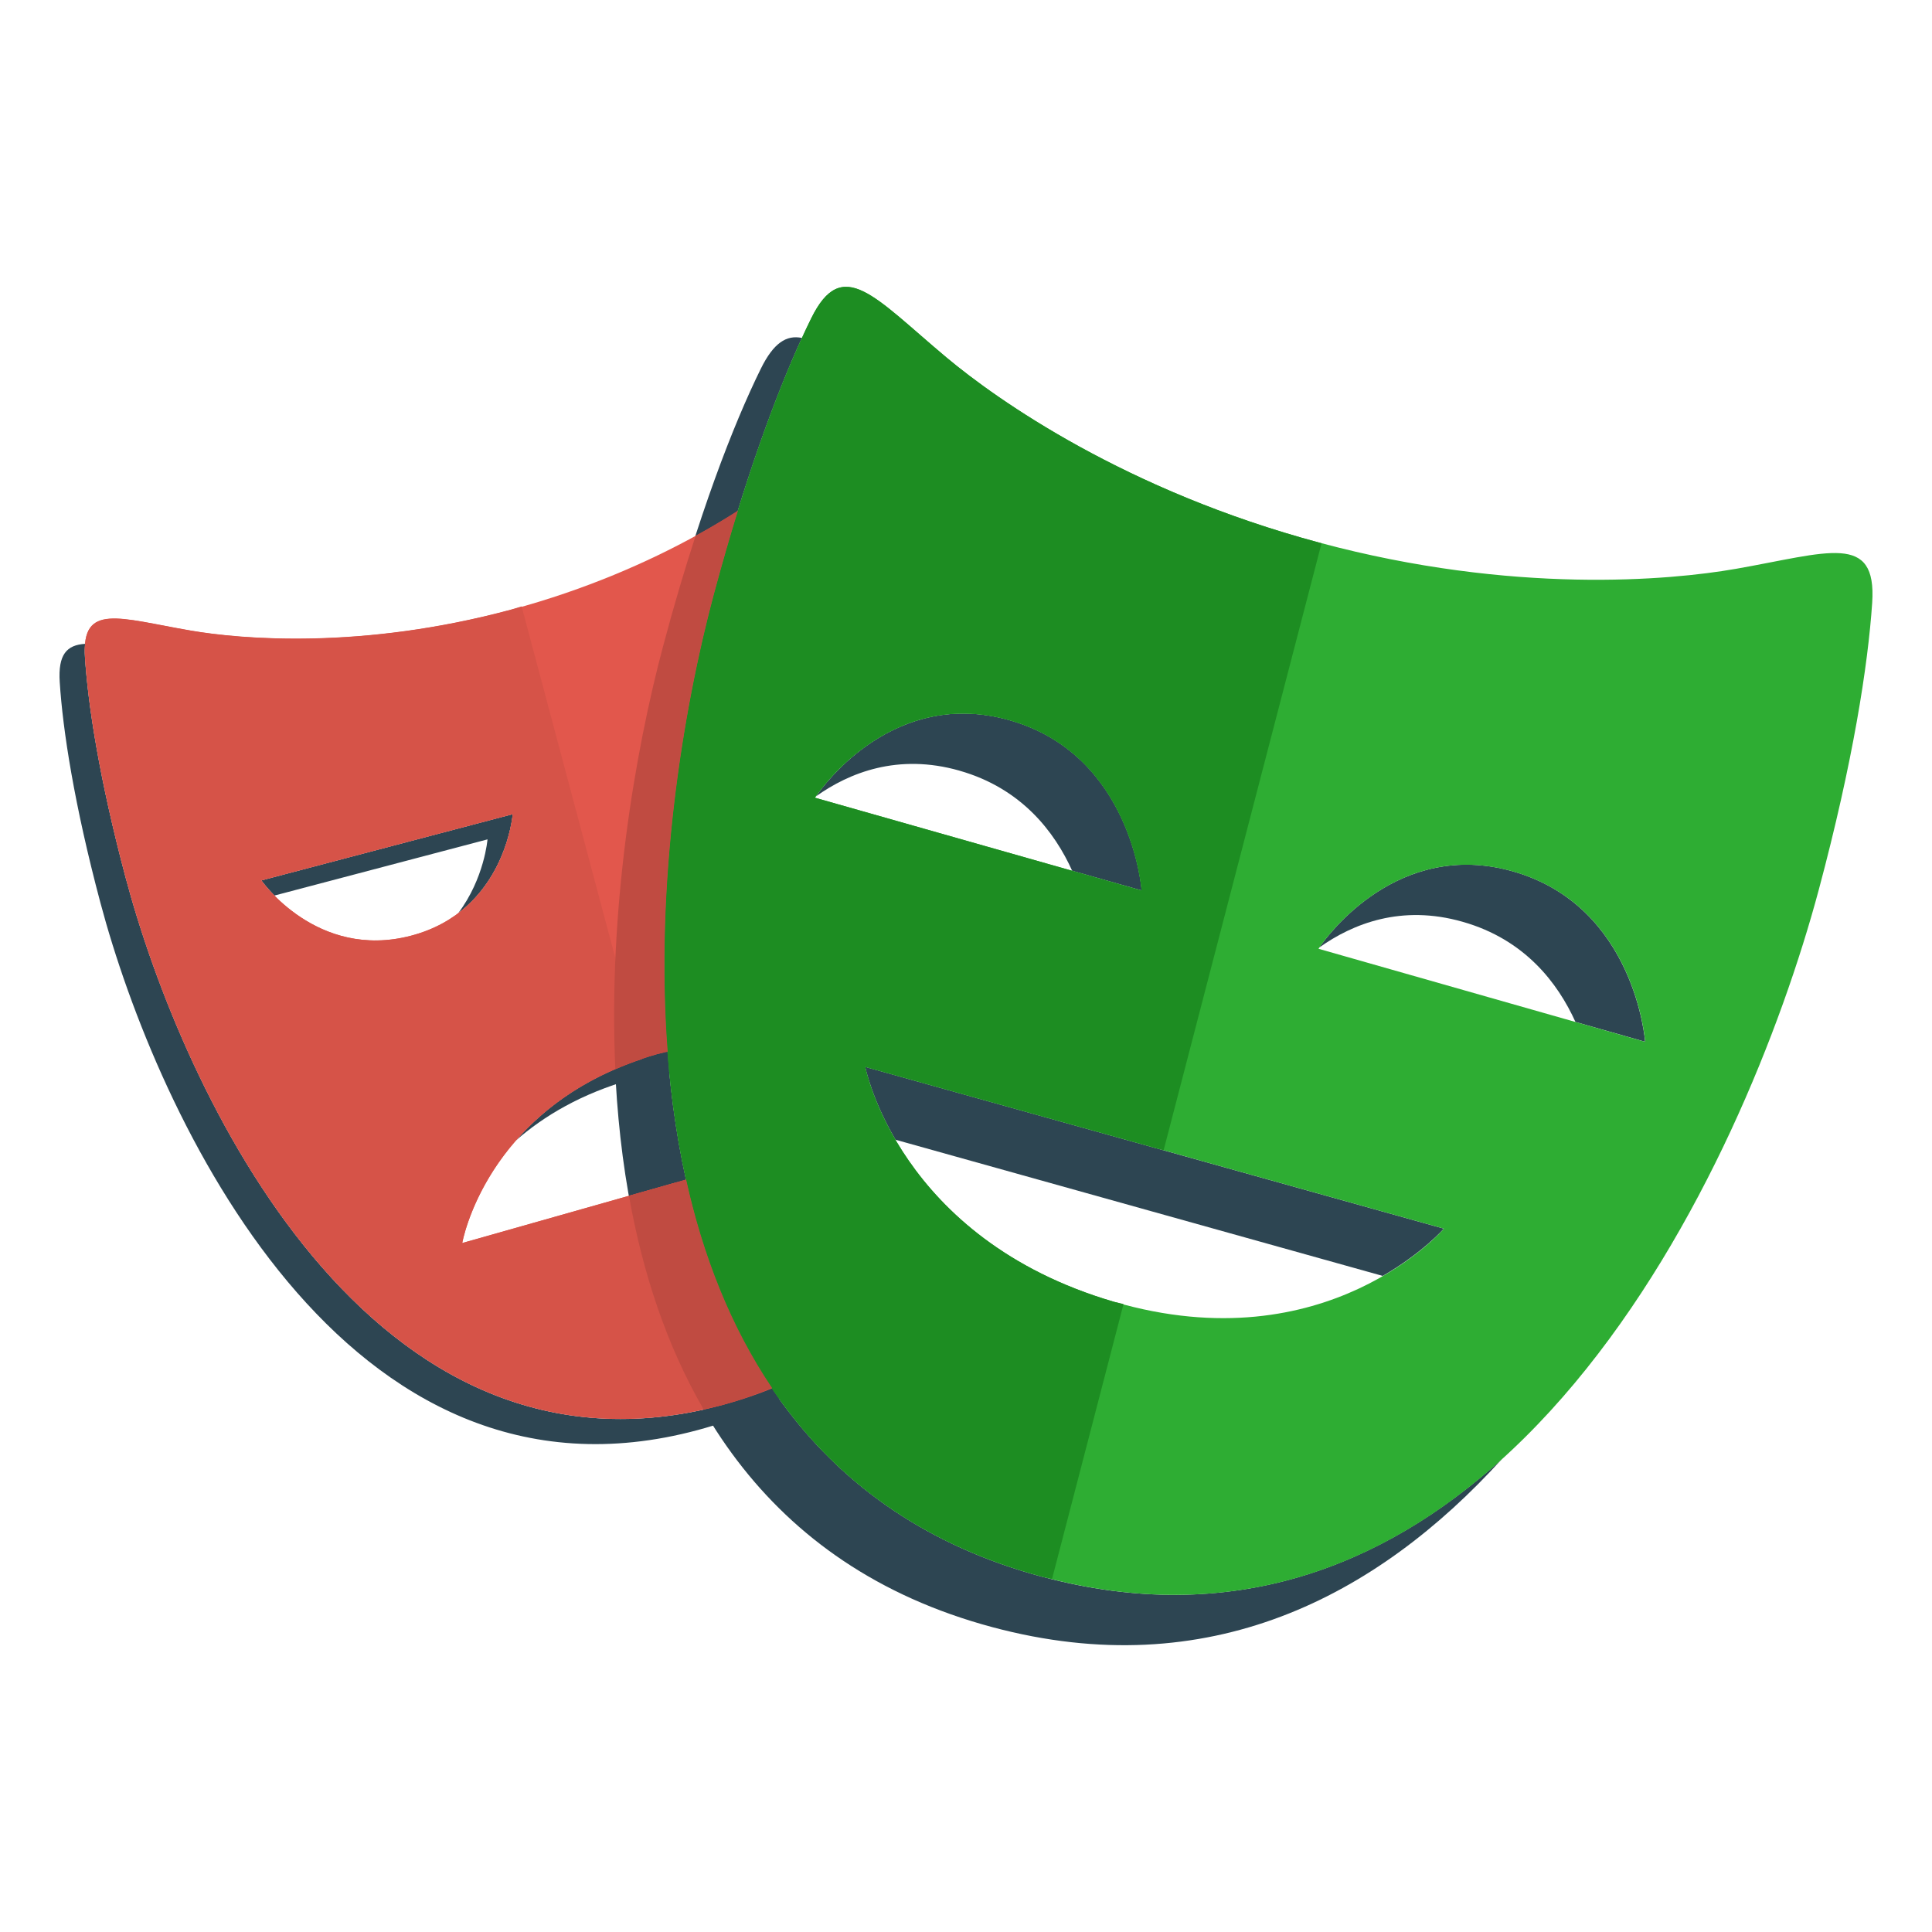 <svg xmlns="http://www.w3.org/2000/svg" fill="none" viewBox="-0.5 -0.5 24 24" id="Playwright--Streamline-Svg-Logos" height="24" width="24"><desc>Playwright Streamline Icon: https://streamlinehq.com</desc><path fill="#2D4552" d="M7.663 12.594c-0.841 0.239 -1.392 0.657 -1.756 1.075 0.348 -0.305 0.814 -0.584 1.443 -0.762 0.643 -0.182 1.192 -0.181 1.645 -0.093v-0.355c-0.387 -0.035 -0.83 -0.007 -1.333 0.135Zm-1.794 -2.98 -3.122 0.823s0.057 0.08 0.162 0.188l2.647 -0.698s-0.038 0.483 -0.363 0.916c0.616 -0.466 0.676 -1.228 0.676 -1.228Zm2.613 7.338C4.088 18.135 1.764 13.043 1.06 10.4c-0.325 -1.22 -0.467 -2.144 -0.505 -2.74 -0.004 -0.062 -0.002 -0.114 0.002 -0.162 -0.228 0.014 -0.337 0.132 -0.315 0.475 0.038 0.596 0.18 1.52 0.505 2.74C1.451 13.355 3.776 18.447 8.17 17.264c0.956 -0.258 1.675 -0.727 2.214 -1.326 -0.497 0.449 -1.119 0.803 -1.902 1.014Zm0.826 -10.454v0.313h1.723c-0.035 -0.111 -0.071 -0.21 -0.106 -0.313h-1.617Z" stroke-width="1"></path><path fill="#2D4552" d="M11.417 9.073c0.775 0.22 1.185 0.764 1.402 1.244l0.864 0.245s-0.118 -1.683 -1.64 -2.115c-1.424 -0.405 -2.301 0.791 -2.407 0.946 0.414 -0.295 1.019 -0.537 1.782 -0.32Zm6.879 1.252c-1.425 -0.406 -2.302 0.792 -2.407 0.945 0.415 -0.295 1.019 -0.537 1.781 -0.319 0.774 0.22 1.183 0.763 1.401 1.244l0.865 0.246s-0.12 -1.683 -1.641 -2.116Zm-0.859 4.438 -7.189 -2.01s0.078 0.395 0.376 0.905l6.053 1.692c0.498 -0.288 0.76 -0.588 0.76 -0.588ZM12.453 19.089C6.761 17.562 7.449 10.31 8.37 6.873c0.379 -1.416 0.769 -2.469 1.092 -3.175 -0.193 -0.04 -0.353 0.062 -0.511 0.383 -0.343 0.696 -0.782 1.83 -1.207 3.417 -0.921 3.437 -1.609 10.689 4.083 12.215 2.683 0.719 4.773 -0.374 6.331 -2.089 -1.479 1.339 -3.367 2.09 -5.706 1.464Z" stroke-width="1"></path><path fill="#E2574C" d="M9.308 15.252V13.789l-4.066 1.153s0.3 -1.746 2.421 -2.347c0.643 -0.182 1.192 -0.181 1.645 -0.093V6.498h2.036c-0.222 -0.685 -0.436 -1.212 -0.616 -1.579 -0.298 -0.607 -0.603 -0.204 -1.297 0.376 -0.488 0.408 -1.723 1.278 -3.58 1.779 -1.858 0.501 -3.359 0.368 -3.986 0.26 -0.888 -0.153 -1.353 -0.348 -1.309 0.327 0.038 0.596 0.18 1.52 0.505 2.74C1.764 13.043 4.089 18.135 8.483 16.951c1.148 -0.309 1.958 -0.921 2.519 -1.7h-1.694v0ZM2.746 10.436l3.123 -0.823s-0.091 1.201 -1.262 1.51c-1.171 0.308 -1.861 -0.687 -1.861 -0.687Z" stroke-width="1"></path><path fill="#2EAD33" d="M21.059 6.567c-0.812 0.142 -2.759 0.32 -5.165 -0.325 -2.407 -0.645 -4.004 -1.772 -4.637 -2.302 -0.897 -0.751 -1.292 -1.273 -1.68 -0.484 -0.343 0.697 -0.782 1.83 -1.207 3.417 -0.921 3.437 -1.609 10.689 4.083 12.215 5.691 1.525 8.72 -5.1 9.641 -8.537 0.425 -1.587 0.611 -2.788 0.663 -3.563 0.058 -0.878 -0.544 -0.623 -1.697 -0.421ZM9.623 9.41s0.897 -1.395 2.418 -0.963c1.522 0.432 1.64 2.115 1.64 2.115l-4.059 -1.153ZM13.337 15.671c-2.676 -0.784 -3.089 -2.918 -3.089 -2.918l7.189 2.01c0 -0 -1.451 1.682 -4.1 0.908Zm2.542 -4.385s0.896 -1.394 2.417 -0.96c1.521 0.433 1.641 2.116 1.641 2.116l-4.058 -1.156Z" stroke-width="1"></path><path fill="#D65348" d="M7.887 14.192 5.242 14.941s0.287 -1.637 2.236 -2.286l-1.498 -5.622 -0.129 0.039c-1.857 0.501 -3.359 0.368 -3.986 0.26 -0.888 -0.153 -1.353 -0.348 -1.309 0.327 0.038 0.596 0.18 1.52 0.505 2.74 0.703 2.643 3.028 7.734 7.422 6.551l0.129 -0.041 -0.725 -2.719ZM2.746 10.437l3.123 -0.823s-0.091 1.201 -1.262 1.51c-1.171 0.308 -1.861 -0.687 -1.861 -0.687Z" stroke-width="1"></path><path fill="#1D8D22" d="m13.458 15.7 -0.121 -0.029c-2.676 -0.784 -3.089 -2.918 -3.089 -2.918l3.707 1.036 1.962 -7.541 -0.024 -0.006c-2.407 -0.645 -4.004 -1.772 -4.637 -2.302 -0.897 -0.751 -1.292 -1.273 -1.68 -0.484 -0.343 0.697 -0.782 1.83 -1.207 3.417 -0.921 3.437 -1.609 10.689 4.083 12.215l0.117 0.026 0.888 -3.415ZM9.623 9.41s0.897 -1.395 2.418 -0.963c1.522 0.432 1.64 2.115 1.64 2.115l-4.059 -1.153Z" stroke-width="1"></path><path fill="#C04B41" d="m8.022 14.153 -0.709 0.201c0.168 0.945 0.463 1.852 0.927 2.653 0.081 -0.018 0.161 -0.033 0.243 -0.056 0.215 -0.058 0.415 -0.13 0.608 -0.209 -0.518 -0.769 -0.861 -1.654 -1.068 -2.59Zm-0.277 -6.655c-0.365 1.361 -0.691 3.319 -0.601 5.284 0.161 -0.07 0.33 -0.135 0.519 -0.188l0.131 -0.029c-0.16 -2.098 0.186 -4.237 0.576 -5.691 0.099 -0.368 0.198 -0.71 0.297 -1.03 -0.159 0.101 -0.33 0.205 -0.526 0.312 -0.132 0.406 -0.265 0.85 -0.396 1.343Z" stroke-width="1"></path></svg>